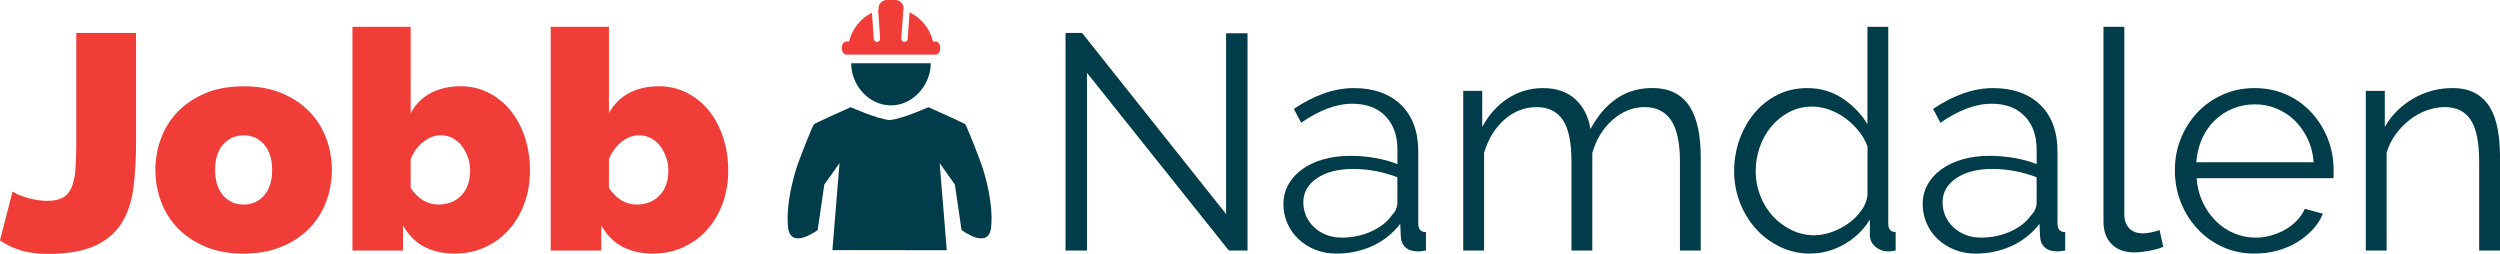 <?xml version="1.0" encoding="UTF-8"?><svg id="Layer_2" xmlns="http://www.w3.org/2000/svg" viewBox="0 0 501.49 50.93"><defs><style>.cls-1{fill:#003c4a;}.cls-2{fill:#f13d37;}</style></defs><g id="Layer_1-2"><path class="cls-1" d="M189.92,50.19l-1.43-17.48,3.06,4.32,1.33,9.11s5.51,4.18,5.95-.66c.44-4.84-1.25-10.25-1.66-11.64-.41-1.38-3.32-8.82-3.59-8.96-1.32-.68-7.34-3.38-7.34-3.38,0,0-5.26,2.38-7.79,2.58-2.52-.2-7.79-2.58-7.79-2.58,0,0-6.02,2.7-7.34,3.38-.28,.14-3.19,7.58-3.59,8.96-.41,1.38-2.1,6.8-1.66,11.64,.44,4.84,5.95,.66,5.95,.66l1.33-9.11,3.06-4.32-1.43,17.46,22.95,.02Z"/><path class="cls-1" d="M186.71,12.69c-.02,4.41-3.61,8.47-8.02,8.45-4.41-.02-7.96-4.04-7.94-8.45h15.96Z"/><path class="cls-2" d="M187.76,8.33h-.61c-.59-2.59-2.36-4.73-4.7-5.85l-.38,5.34c-.02,.34-.3,.59-.63,.59-.02,0-.03,0-.05,0-.35-.02-.61-.33-.59-.68l.4-5.65c0-.08,.03-.15,.06-.22v-.17c0-.94-.76-1.7-1.7-1.7h-1.63c-.94,0-1.7,.76-1.7,1.7v.33s-.05,.02-.08,.03c0,.01,0,.03,0,.04l.4,5.65c.02,.35-.24,.65-.59,.68-.02,0-.03,0-.05,0-.33,0-.61-.26-.63-.59l-.37-5.28c-2.28,1.13-3.99,3.24-4.57,5.78h-.61c-.48,0-.87,.59-.87,1.31s.39,1.31,.87,1.31h18.01c.48,0,.87-.59,.87-1.31s-.39-1.31-.87-1.31Z"/><g><path class="cls-2" d="M2.52,38.45c.12,.08,.39,.23,.8,.43,.41,.21,.92,.41,1.54,.61,.61,.21,1.32,.39,2.12,.55,.8,.16,1.63,.25,2.49,.25,1.27,0,2.29-.2,3.07-.61,.78-.41,1.37-1.08,1.78-2,.41-.92,.68-2.11,.8-3.57,.12-1.45,.18-3.23,.18-5.32V6.61h11.99V28.8c0,3.32-.18,6.34-.55,9.07-.37,2.73-1.17,5.05-2.4,6.98-1.23,1.93-3.02,3.42-5.38,4.49-2.36,1.06-5.52,1.6-9.5,1.6-3.69,0-6.84-.9-9.47-2.71l2.52-9.77Z"/><path class="cls-2" d="M48.87,50.87c-2.91,0-5.46-.46-7.65-1.38-2.19-.92-4.04-2.15-5.53-3.69-1.5-1.54-2.62-3.32-3.38-5.35-.76-2.03-1.14-4.15-1.14-6.36s.38-4.33,1.14-6.36c.76-2.03,1.88-3.81,3.38-5.35,1.5-1.54,3.34-2.77,5.53-3.69,2.19-.92,4.74-1.38,7.65-1.38s5.41,.46,7.62,1.38c2.21,.92,4.07,2.15,5.56,3.69,1.5,1.54,2.62,3.32,3.38,5.35,.76,2.03,1.14,4.15,1.14,6.36s-.38,4.33-1.14,6.36c-.76,2.03-1.89,3.81-3.38,5.35-1.5,1.54-3.35,2.77-5.56,3.69-2.21,.92-4.75,1.38-7.62,1.38Zm-5.72-16.78c0,2.17,.53,3.87,1.6,5.1,1.07,1.23,2.44,1.84,4.12,1.84s3.05-.61,4.12-1.84c1.06-1.23,1.6-2.93,1.6-5.1s-.53-3.87-1.6-5.1c-1.07-1.23-2.44-1.84-4.12-1.84s-3.05,.61-4.12,1.84c-1.07,1.23-1.6,2.93-1.6,5.1Z"/><path class="cls-2" d="M91.29,50.87c-4.88,0-8.36-1.88-10.45-5.66v5.04h-10.14V5.38h11.68V22.71c.94-1.76,2.27-3.1,4-4.03,1.72-.92,3.75-1.38,6.09-1.38,1.97,0,3.8,.43,5.5,1.29,1.7,.86,3.17,2.04,4.4,3.53,1.23,1.5,2.19,3.28,2.89,5.35,.7,2.07,1.05,4.31,1.05,6.73s-.38,4.64-1.14,6.67c-.76,2.03-1.8,3.78-3.13,5.26-1.33,1.48-2.92,2.63-4.76,3.47s-3.83,1.26-5.96,1.26Zm-3.38-9.84c1.93,0,3.47-.61,4.64-1.84,1.17-1.23,1.75-2.87,1.75-4.92,0-.98-.15-1.91-.46-2.77-.31-.86-.72-1.62-1.23-2.27-.51-.65-1.13-1.17-1.84-1.54-.72-.37-1.51-.55-2.37-.55-1.23,0-2.4,.44-3.5,1.32-1.11,.88-1.95,2.04-2.52,3.47v5.78c1.52,2.21,3.36,3.32,5.53,3.32Z"/><path class="cls-2" d="M131.06,50.87c-4.88,0-8.36-1.88-10.45-5.66v5.04h-10.14V5.38h11.68V22.71c.94-1.76,2.27-3.1,4-4.03,1.72-.92,3.75-1.38,6.09-1.38,1.97,0,3.8,.43,5.5,1.29,1.7,.86,3.17,2.04,4.4,3.53,1.23,1.5,2.19,3.28,2.89,5.35,.7,2.07,1.05,4.31,1.05,6.73s-.38,4.64-1.14,6.67c-.76,2.03-1.8,3.78-3.13,5.26-1.33,1.48-2.92,2.63-4.76,3.47s-3.83,1.26-5.96,1.26Zm-3.38-9.84c1.93,0,3.47-.61,4.64-1.84,1.17-1.23,1.75-2.87,1.75-4.92,0-.98-.15-1.91-.46-2.77-.31-.86-.72-1.62-1.23-2.27-.51-.65-1.13-1.17-1.84-1.54-.72-.37-1.51-.55-2.37-.55-1.23,0-2.4,.44-3.5,1.32-1.11,.88-1.95,2.04-2.52,3.47v5.78c1.52,2.21,3.36,3.32,5.53,3.32Z"/><path class="cls-1" d="M218.04,14.6V50.25h-4.3V6.61h3.32l28.89,36.33V6.67h4.3V50.25h-3.75l-28.46-35.65Z"/><path class="cls-1" d="M268.08,50.87c-1.52,0-2.92-.26-4.21-.77-1.29-.51-2.42-1.22-3.38-2.12-.96-.9-1.71-1.96-2.24-3.17-.53-1.21-.8-2.51-.8-3.9s.33-2.68,.98-3.87c.66-1.19,1.58-2.21,2.77-3.07,1.19-.86,2.6-1.53,4.24-2,1.64-.47,3.44-.71,5.41-.71,1.64,0,3.3,.14,4.98,.43,1.68,.29,3.18,.7,4.49,1.23v-2.89c0-2.83-.8-5.07-2.4-6.73-1.6-1.66-3.81-2.49-6.64-2.49-1.64,0-3.32,.33-5.04,.98-1.72,.66-3.46,1.6-5.23,2.83l-1.47-2.77c4.14-2.79,8.15-4.18,12.05-4.18s7.17,1.13,9.47,3.38c2.29,2.25,3.44,5.37,3.44,9.34v14.45c0,1.15,.51,1.72,1.54,1.72v3.69c-.7,.12-1.23,.18-1.6,.18-1.07,0-1.9-.27-2.49-.8-.59-.53-.91-1.27-.95-2.21l-.12-2.52c-1.48,1.93-3.33,3.4-5.56,4.43-2.23,1.02-4.64,1.54-7.22,1.54Zm.98-3.2c2.17,0,4.17-.41,5.99-1.23,1.82-.82,3.21-1.91,4.15-3.26,.37-.37,.65-.77,.83-1.2s.28-.83,.28-1.2v-5.23c-1.39-.53-2.84-.94-4.33-1.23-1.5-.29-3.02-.43-4.58-.43-2.95,0-5.35,.61-7.19,1.84-1.84,1.23-2.77,2.85-2.77,4.86,0,.98,.19,1.91,.58,2.77,.39,.86,.92,1.61,1.6,2.24,.68,.64,1.48,1.14,2.43,1.51,.94,.37,1.95,.55,3.01,.55Z"/><path class="cls-1" d="M341.17,50.25h-4.18v-17.89c0-3.73-.59-6.48-1.78-8.24-1.19-1.76-2.95-2.64-5.29-2.64-1.23,0-2.39,.23-3.47,.68-1.09,.45-2.09,1.09-3.01,1.91-.92,.82-1.73,1.79-2.43,2.92-.7,1.13-1.23,2.37-1.6,3.72v19.55h-4.18v-17.89c0-3.81-.57-6.58-1.72-8.3s-2.91-2.58-5.29-2.58-4.57,.84-6.46,2.52c-1.89,1.68-3.24,3.89-4.06,6.64v19.61h-4.18V18.23h3.81v7.25c1.31-2.46,3.03-4.37,5.16-5.75,2.13-1.37,4.49-2.06,7.07-2.06s4.87,.76,6.49,2.27c1.62,1.52,2.61,3.5,2.98,5.96,2.99-5.49,7.11-8.24,12.36-8.24,1.8,0,3.33,.33,4.58,.98,1.25,.66,2.25,1.59,3.01,2.8,.76,1.21,1.31,2.66,1.66,4.36,.35,1.7,.52,3.6,.52,5.69v18.75Z"/><path class="cls-1" d="M363.18,50.87c-2.21,0-4.26-.46-6.15-1.38-1.88-.92-3.5-2.14-4.86-3.66-1.35-1.52-2.41-3.27-3.17-5.26-.76-1.99-1.14-4.07-1.14-6.24s.37-4.4,1.11-6.42c.74-2.03,1.75-3.8,3.04-5.32,1.29-1.52,2.83-2.71,4.61-3.6,1.78-.88,3.74-1.32,5.87-1.32,2.7,0,5.1,.71,7.19,2.12,2.09,1.41,3.73,3.13,4.92,5.13V5.38h4.18V44.84c0,1.15,.49,1.72,1.48,1.72v3.69c-.62,.12-1.11,.18-1.48,.18-.98,0-1.84-.32-2.58-.95-.74-.63-1.11-1.4-1.11-2.31v-3.14c-1.27,2.09-2.99,3.75-5.16,4.98s-4.43,1.84-6.76,1.84Zm.92-3.69c1.02,0,2.12-.2,3.29-.61,1.17-.41,2.26-.97,3.29-1.69,1.02-.72,1.89-1.56,2.61-2.52,.72-.96,1.16-2,1.32-3.1v-9.9c-.41-1.11-1-2.14-1.78-3.1-.78-.96-1.67-1.81-2.67-2.55-1-.74-2.08-1.31-3.23-1.72-1.15-.41-2.27-.61-3.38-.61-1.72,0-3.28,.37-4.67,1.11-1.39,.74-2.59,1.71-3.6,2.92-1,1.21-1.77,2.59-2.3,4.15-.53,1.56-.8,3.16-.8,4.79,0,1.72,.31,3.36,.92,4.92,.61,1.56,1.45,2.92,2.52,4.09s2.33,2.1,3.78,2.8c1.45,.7,3.02,1.04,4.7,1.04Z"/><path class="cls-1" d="M396.31,50.87c-1.52,0-2.92-.26-4.21-.77-1.29-.51-2.42-1.22-3.38-2.12-.96-.9-1.71-1.96-2.24-3.17-.53-1.21-.8-2.51-.8-3.9s.33-2.68,.98-3.87c.66-1.19,1.58-2.21,2.77-3.07,1.19-.86,2.6-1.53,4.24-2,1.64-.47,3.44-.71,5.41-.71,1.64,0,3.3,.14,4.98,.43,1.68,.29,3.18,.7,4.49,1.23v-2.89c0-2.83-.8-5.07-2.4-6.73-1.6-1.66-3.81-2.49-6.64-2.49-1.64,0-3.32,.33-5.04,.98-1.72,.66-3.46,1.6-5.23,2.83l-1.47-2.77c4.14-2.79,8.15-4.18,12.05-4.18s7.17,1.13,9.47,3.38c2.29,2.25,3.44,5.37,3.44,9.34v14.45c0,1.15,.51,1.72,1.54,1.72v3.69c-.7,.12-1.23,.18-1.6,.18-1.07,0-1.9-.27-2.49-.8-.59-.53-.91-1.27-.95-2.21l-.12-2.52c-1.48,1.93-3.33,3.4-5.56,4.43-2.23,1.02-4.64,1.54-7.22,1.54Zm.98-3.2c2.17,0,4.17-.41,5.99-1.23,1.82-.82,3.21-1.91,4.15-3.26,.37-.37,.65-.77,.83-1.2s.28-.83,.28-1.2v-5.23c-1.39-.53-2.84-.94-4.33-1.23-1.5-.29-3.02-.43-4.58-.43-2.95,0-5.35,.61-7.19,1.84-1.84,1.23-2.77,2.85-2.77,4.86,0,.98,.19,1.91,.58,2.77,.39,.86,.92,1.61,1.6,2.24,.68,.64,1.48,1.14,2.43,1.51,.94,.37,1.95,.55,3.01,.55Z"/><path class="cls-1" d="M421.95,5.38h4.18V43c0,1.19,.33,2.12,.98,2.8,.65,.68,1.58,1.01,2.77,1.01,.45,0,.98-.06,1.6-.18,.62-.12,1.19-.29,1.72-.49l.74,3.38c-.78,.33-1.73,.59-2.86,.8-1.13,.2-2.1,.31-2.92,.31-1.93,0-3.44-.54-4.55-1.63-1.11-1.09-1.66-2.61-1.66-4.58V5.38Z"/><path class="cls-1" d="M452.31,50.87c-2.34,0-4.48-.44-6.42-1.32s-3.64-2.09-5.07-3.63c-1.43-1.54-2.55-3.31-3.35-5.32-.8-2.01-1.2-4.16-1.2-6.45s.4-4.37,1.2-6.36c.8-1.99,1.91-3.73,3.32-5.23,1.41-1.5,3.1-2.68,5.07-3.57,1.97-.88,4.1-1.32,6.39-1.32s4.48,.44,6.42,1.32c1.95,.88,3.62,2.08,5.01,3.6,1.39,1.52,2.48,3.26,3.26,5.23,.78,1.97,1.17,4.06,1.17,6.27v.98c0,.33-.02,.55-.06,.68h-27.42c.12,1.72,.52,3.31,1.2,4.76,.68,1.46,1.55,2.72,2.61,3.78,1.07,1.07,2.28,1.9,3.66,2.49,1.37,.59,2.84,.89,4.39,.89,1.02,0,2.05-.14,3.07-.43,1.02-.29,1.97-.68,2.83-1.17,.86-.49,1.64-1.1,2.34-1.81,.7-.72,1.23-1.51,1.6-2.37l3.63,.98c-.49,1.19-1.19,2.27-2.09,3.23-.9,.96-1.95,1.8-3.13,2.52-1.19,.72-2.5,1.27-3.93,1.66-1.44,.39-2.93,.58-4.49,.58Zm11.8-18.32c-.12-1.72-.52-3.29-1.2-4.7-.68-1.41-1.54-2.63-2.58-3.66-1.04-1.02-2.25-1.82-3.63-2.4-1.37-.57-2.84-.86-4.39-.86s-3.03,.29-4.43,.86c-1.39,.57-2.61,1.37-3.66,2.4-1.04,1.02-1.89,2.25-2.52,3.69-.64,1.44-1.01,2.99-1.14,4.67h23.54Z"/><path class="cls-1" d="M501.49,50.25h-4.18v-17.89c0-3.81-.56-6.58-1.69-8.3-1.13-1.72-2.86-2.58-5.19-2.58-1.23,0-2.46,.23-3.69,.68-1.23,.45-2.37,1.09-3.41,1.91-1.04,.82-1.98,1.79-2.8,2.92-.82,1.13-1.41,2.35-1.78,3.66v19.61h-4.18V18.23h3.81v7.25c1.31-2.34,3.19-4.22,5.62-5.66,2.44-1.43,5.09-2.15,7.96-2.15,1.76,0,3.26,.33,4.49,.98,1.23,.66,2.21,1.58,2.95,2.77,.74,1.19,1.27,2.64,1.6,4.36,.33,1.72,.49,3.63,.49,5.72v18.75Z"/></g></g></svg>